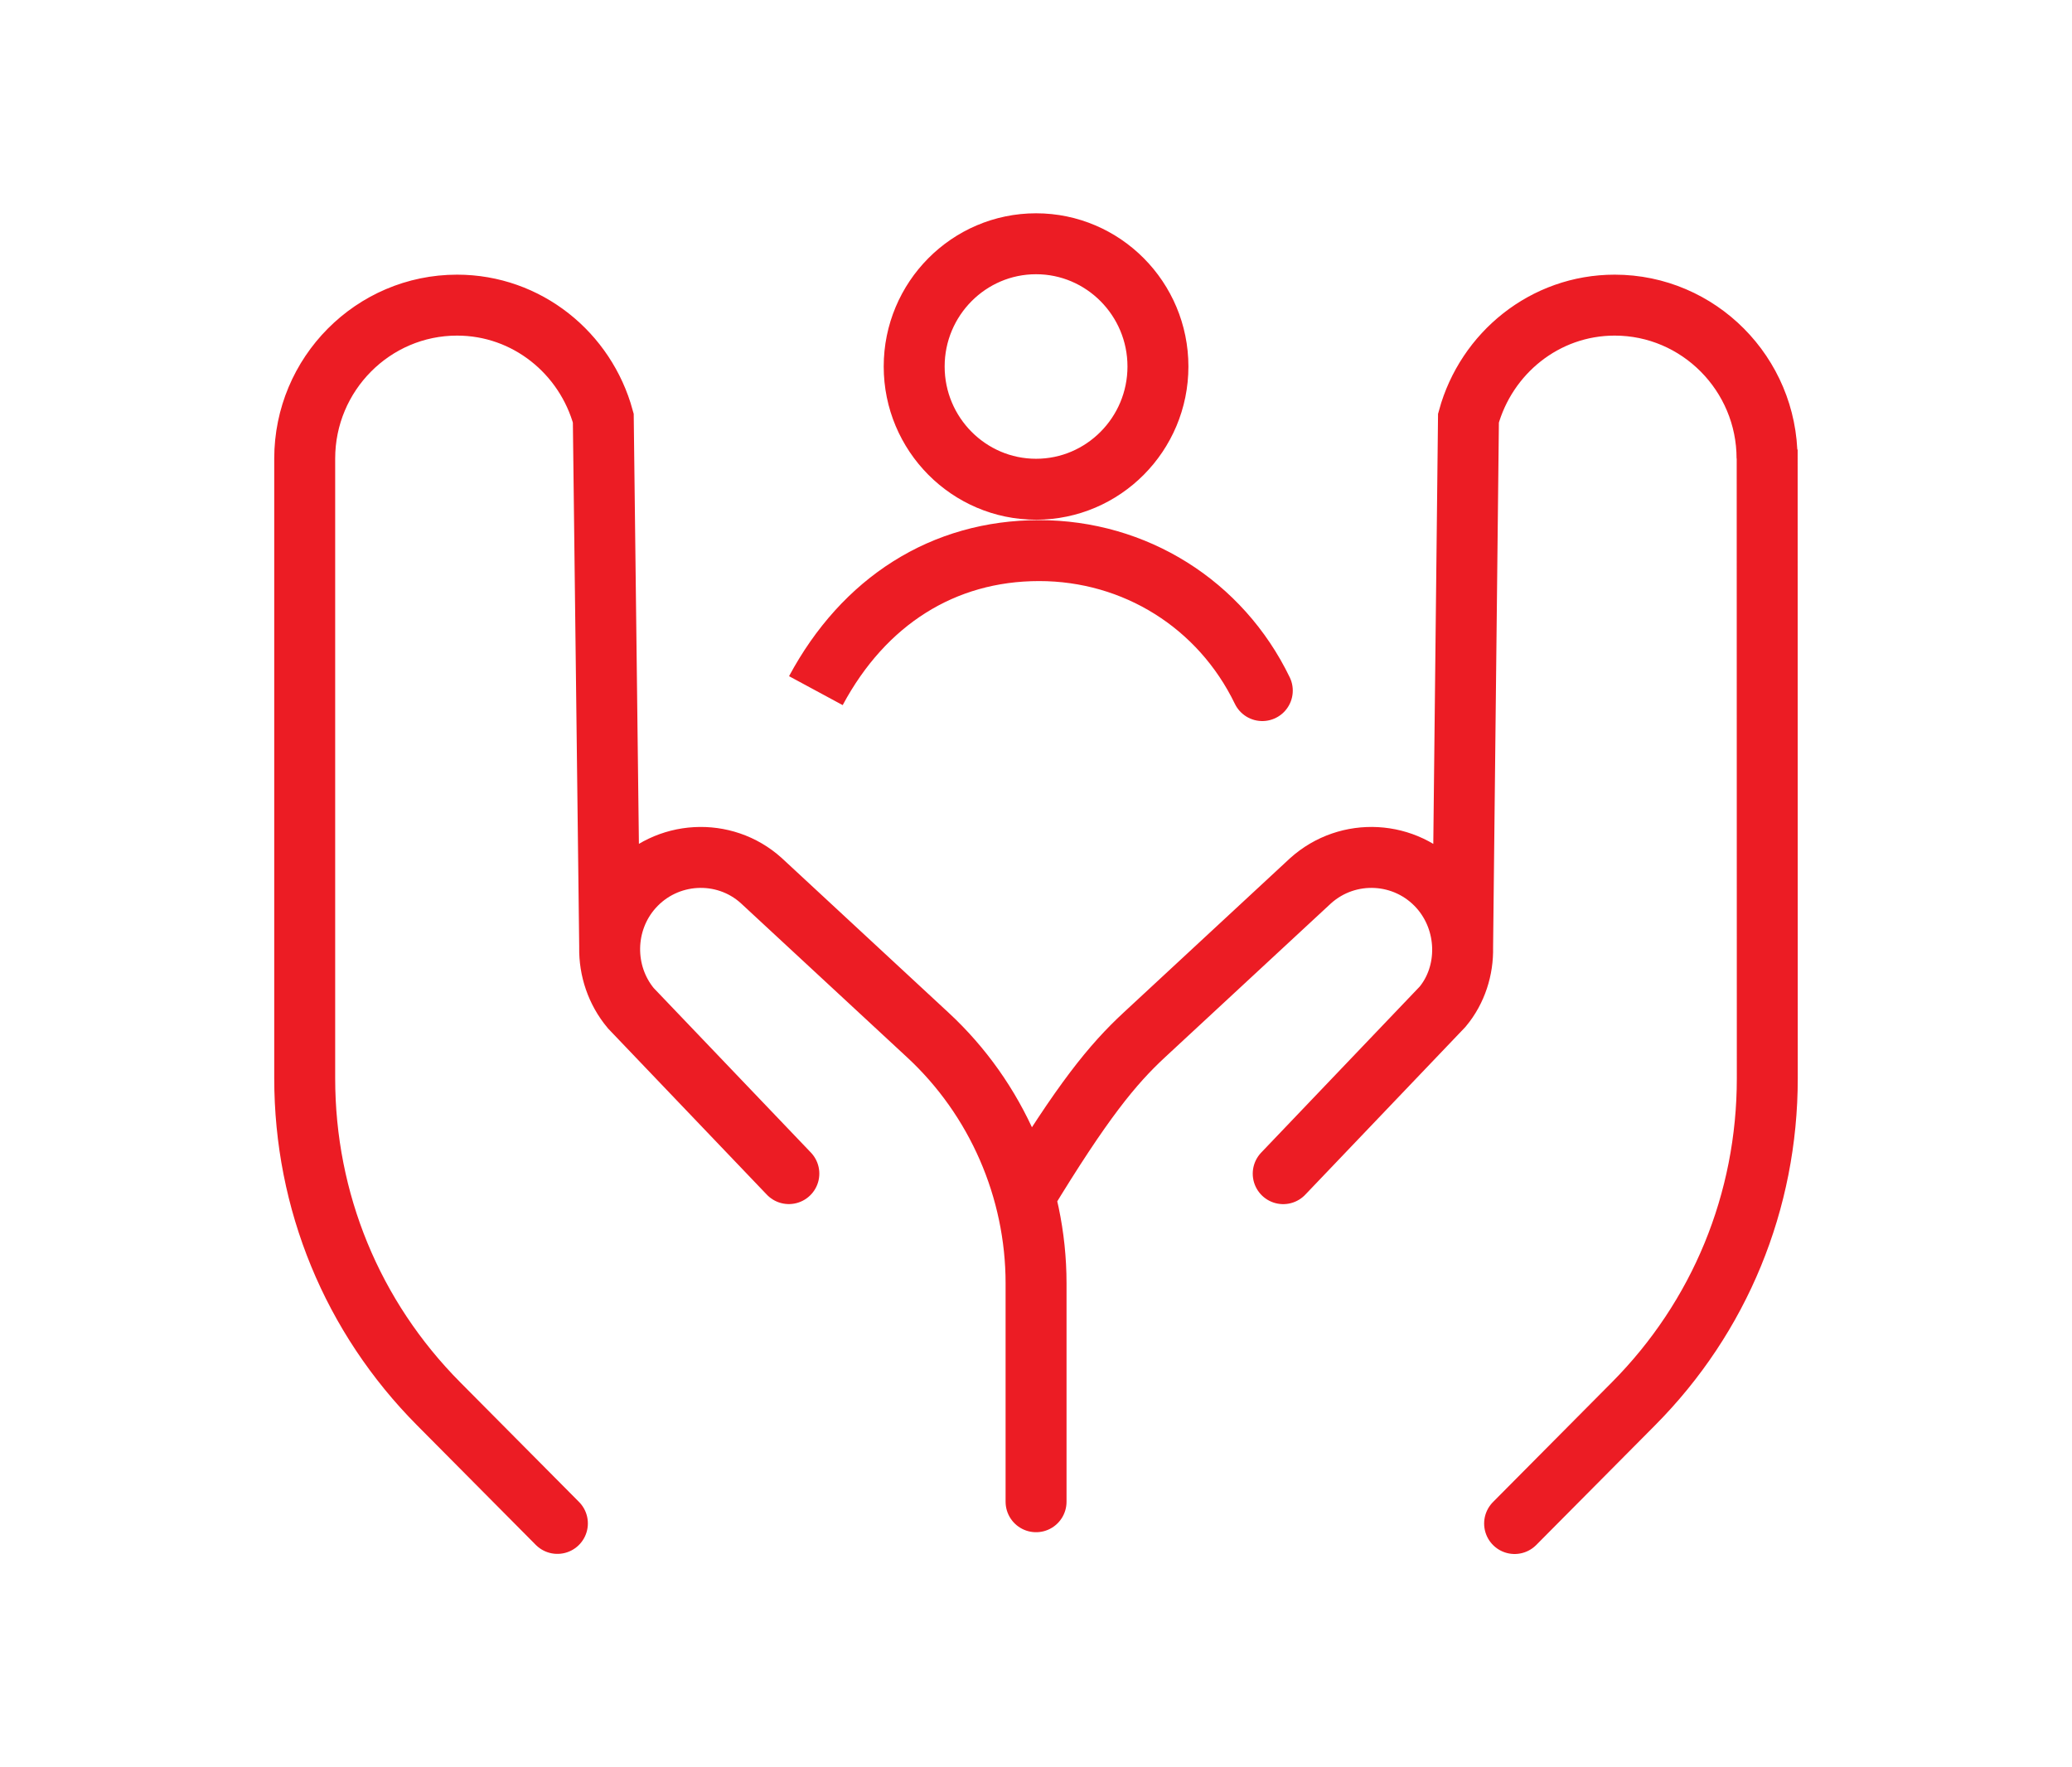 <svg width="68" height="58" viewBox="0 0 68 58" fill="none" xmlns="http://www.w3.org/2000/svg">
<path d="M49.707 50L53.606 46.073C56.44 43.221 58 39.426 58 35.392L57.996 14.753L57.992 15.049C57.992 12.274 55.748 10.014 52.992 10.014C50.697 10.014 48.777 11.593 48.193 13.722L48.001 31.093M42.113 38.518L47.345 33.038C47.797 32.494 48.017 31.799 48.001 31.101V31.093M48.001 31.093C47.983 30.394 47.731 29.695 47.237 29.139C46.137 27.904 44.243 27.798 43.011 28.905L37.554 33.965C36.512 34.931 35.528 36.13 33.628 39.259M34.002 49.285V42.117C34.002 39.028 32.708 36.057 30.45 33.967L24.983 28.899C23.765 27.8 21.867 27.904 20.767 29.141C19.779 30.251 19.753 31.948 20.703 33.088L25.889 38.516M18.293 49.996L14.394 46.069C11.56 43.215 10 39.422 10 35.388V15.049C10 12.274 12.244 10.014 15 10.014C17.297 10.014 19.217 11.591 19.799 13.722L20.009 31.093M41.427 22.664C40.057 19.83 37.25 18.07 34.102 18.07C30.954 18.07 28.351 19.729 26.777 22.664L26.827 22.572M34.002 16.056C36.208 16.056 38.002 14.249 38.002 12.028C38.002 9.807 36.208 8 34.002 8C31.796 8 30.002 9.807 30.002 12.028C30.002 14.249 31.796 16.056 34.002 16.056Z" stroke="#EC1C24" stroke-width="2" stroke-linecap="round"/>
</svg>
